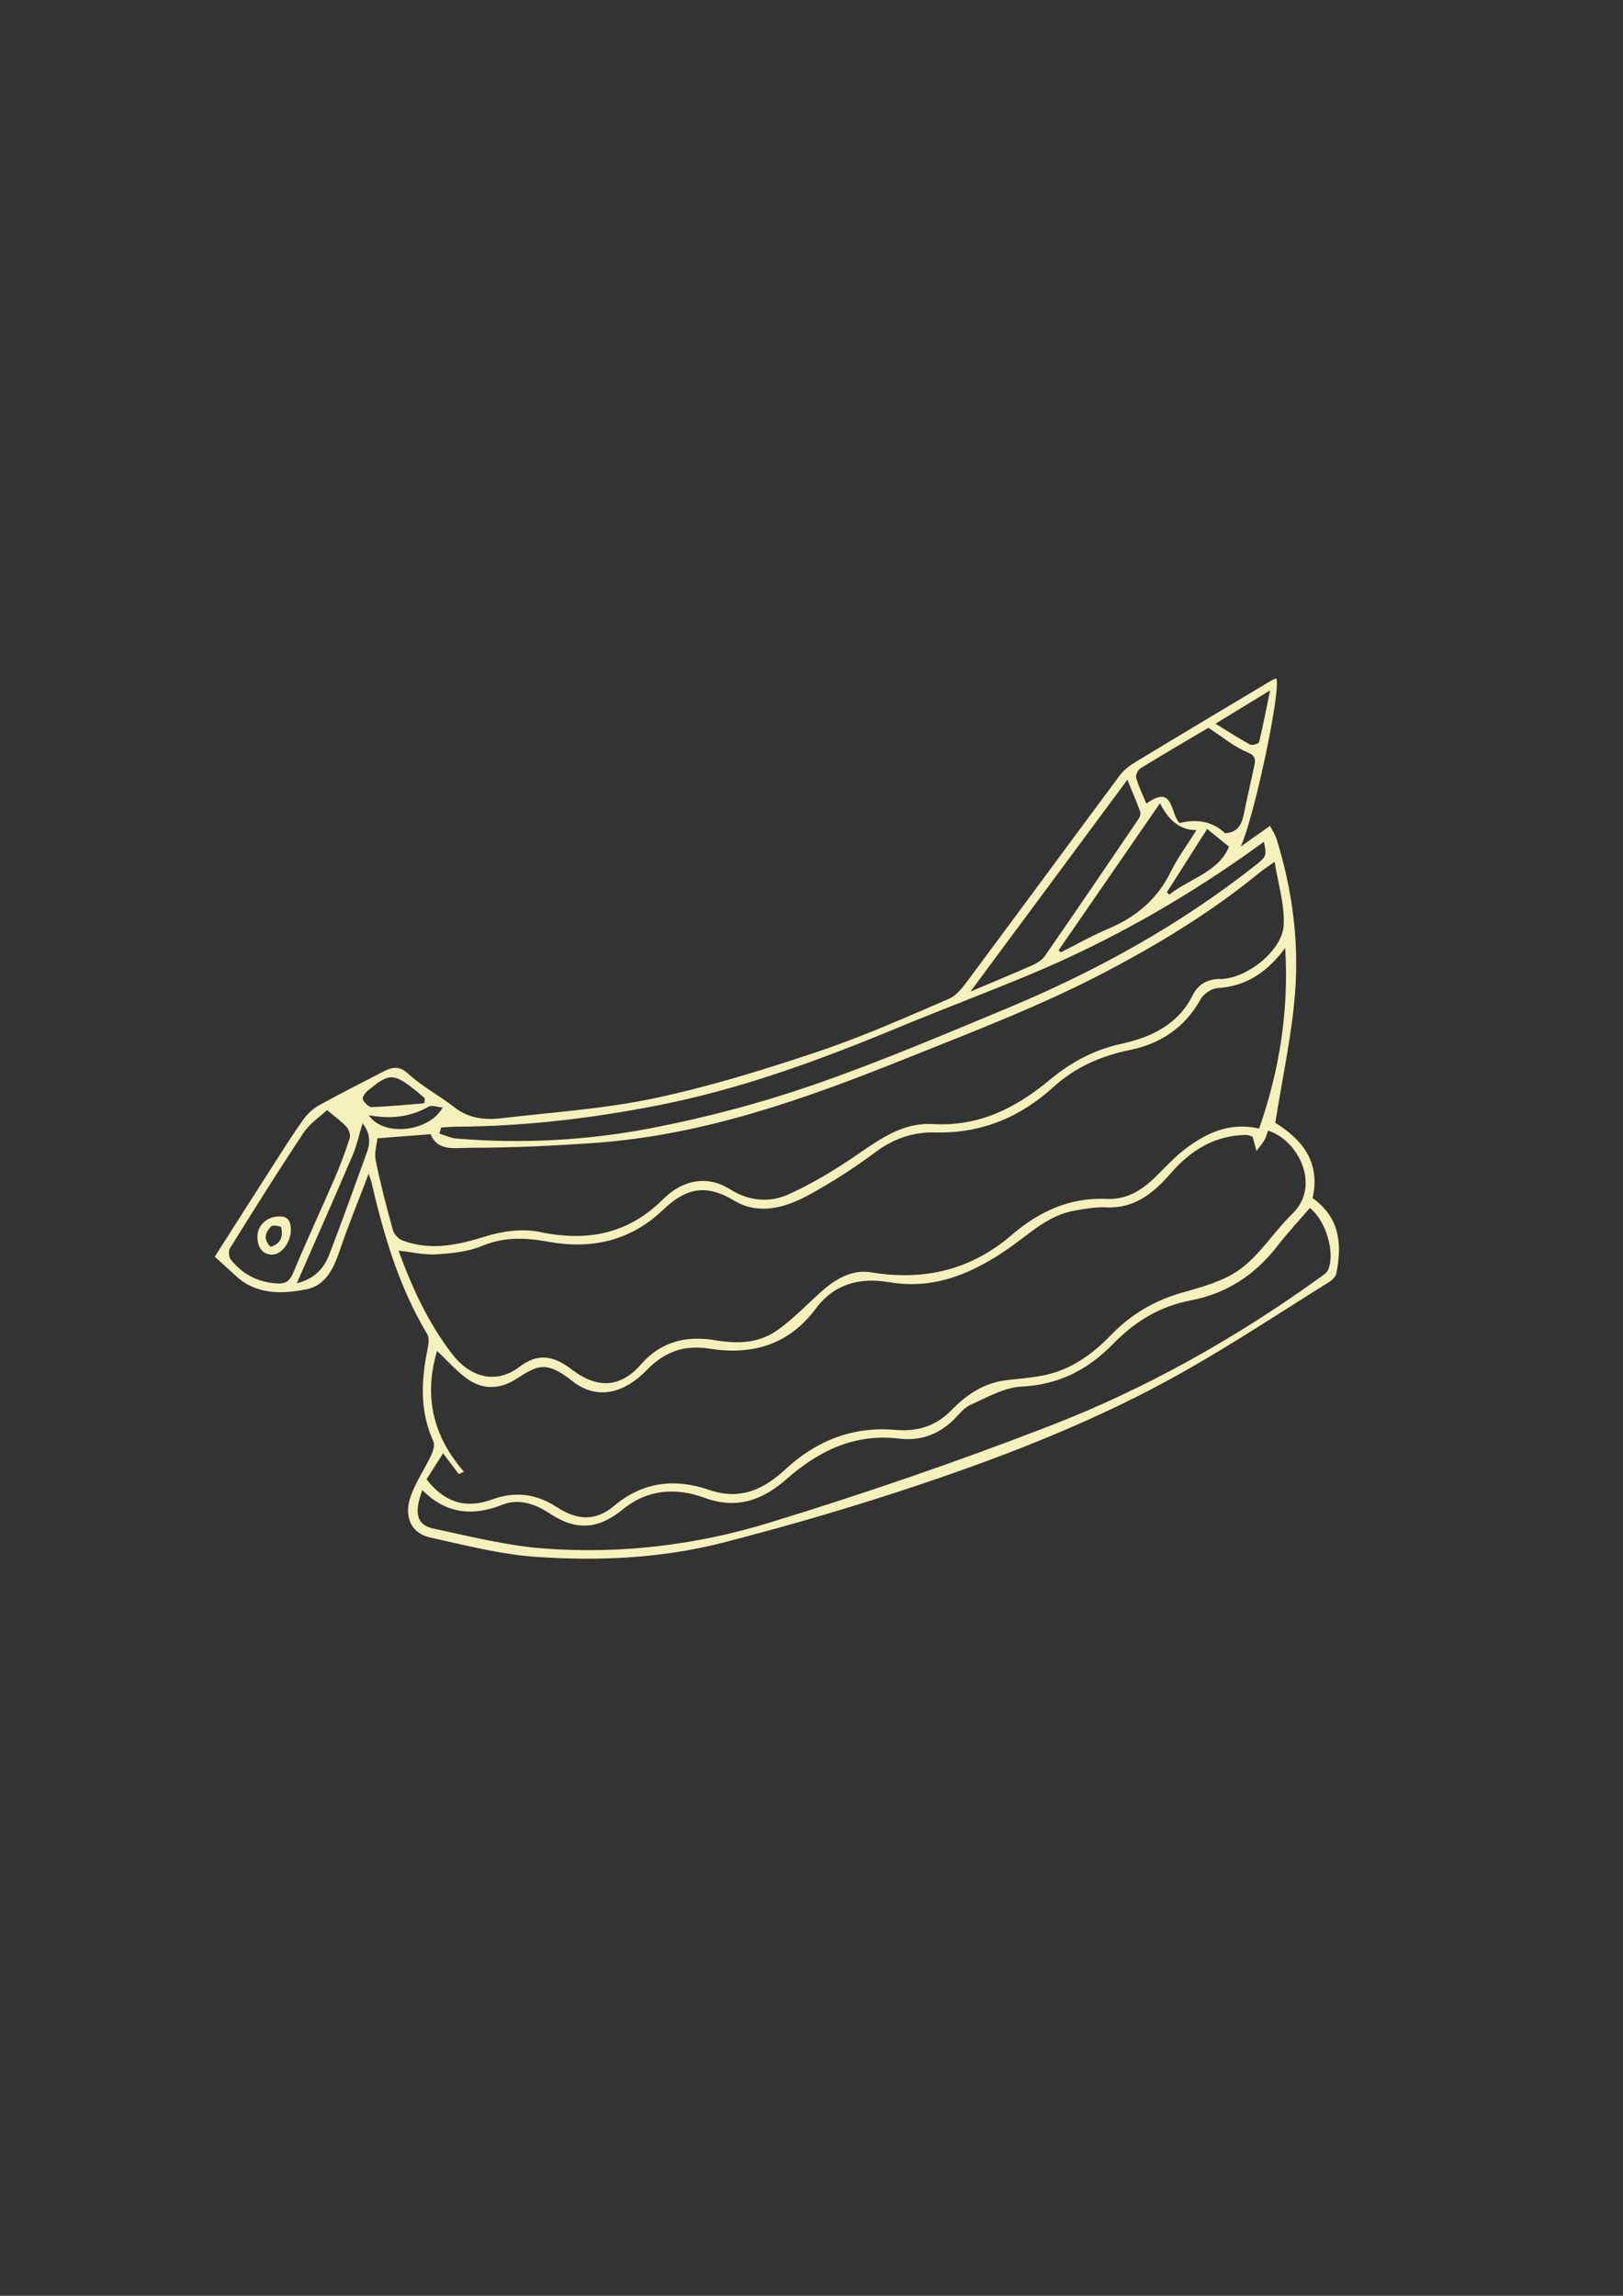 <?xml version="1.0" encoding="UTF-8"?>
<svg id="Capa_1" data-name="Capa 1" xmlns="http://www.w3.org/2000/svg" viewBox="0 0 595.28 841.89">
  <rect x="0" y="0" width="595.28" height="841.89" fill="#333333" stroke="none"/>
  <defs>
    <style>
      .cls-1 {
        fill: #F4F1BB;
      }
    </style>
  </defs>
  <g id="_4nQ1OU" data-name="4nQ1OU">
    <g>
      <path class="cls-1" d="M467.75,411.75c9.31,5.76,16.75,13.93,13.69,27.6,9.21,6.63,11.15,15.61,8.69,27.66-.25,1.24-1.63,2.51-2.82,3.24-17.68,11.02-35.08,22.54-53.21,32.78-30.73,17.35-63.52,30.25-96.89,41.44-23.74,7.97-47.85,15.02-72.1,21.25-22.57,5.79-45.89,6.81-69.05,5.15-12.85-.92-25.57-4.27-38.24-7.04-7.03-1.54-9.87-7.64-7.13-15.3,1.85-5.18,5.08-9.85,7.45-14.86,.72-1.53,1.41-3.79,.81-5.11-4.99-10.95-4.49-22.13-2.19-33.51,.38-1.88,.81-4.36-.05-5.79-10.36-17.28-15.94-36.27-20.46-55.67-.17-.74-.47-1.45-1.04-3.14-3.8,10-7.5,18.96-10.6,28.13-2.22,6.57-5.21,12.87-12.25,14.23-8.94,1.74-18.25,2.08-25.83-4.91-2.55-2.35-5.13-4.68-7.75-7.06,7.72-12.11,15.04-23.63,22.41-35.11,3.28-5.11,6.51-10.27,10.07-15.18,1.48-2.05,3.51-3.98,5.71-5.2,7.65-4.25,15.5-8.14,23.25-12.2,3.36-1.76,6.01-2.65,9.61,.68,5.02,4.64,11.28,7.89,16.7,12.14,5.26,4.13,11.16,4.84,17.34,4.11,18.69-2.22,37.62-3.42,55.97-7.3,20.27-4.29,40.22-10.46,59.9-17.05,16.43-5.5,32.36-12.58,48.29-19.45,3.01-1.3,5.39-4.62,7.48-7.44,18.47-24.82,36.78-49.76,55.26-74.57,1.51-2.03,3.77-3.65,5.97-4.99,16.51-10,33.09-19.88,49.66-29.79,.53-.32,1.15-.5,1.71-.73,1.87,3.79-7.93,50.36-13.02,61.67,3.76-2.67,6.9-4.88,10.73-7.59,.82,1.63,1.89,3.17,2.42,4.89,5.69,18.33,8.24,37.23,6.77,56.25-1.22,15.77-4.68,31.38-7.26,47.77Zm-8.33,5.05c-.57-.15-1.52-.61-2.47-.6-11.4,.13-20.19,5.65-27.39,13.89-6.44,7.38-13.36,13.2-23.99,12.66-3.74-.19-7.56,.54-11.29,1.17-9.64,1.61-16.42,8.33-24.01,13.65-13.25,9.28-27.44,15.49-44.24,12.62-10.7-1.83-20.03,.6-26.8,9.68-9.89,13.26-23.25,17.21-39.01,14.7-9.07-1.44-16.36,.98-22.94,7.79-8.01,8.29-17.98,11.48-27.36,4.09-9.95-7.85-12.9-5.61-20.97-.54-5.63,3.54-11.77,3.72-17.22-.02-4.12-2.83-7.47-6.78-11.43-10.48-4.9,16.41-1.63,31.1,9.87,44.3-.63,.28-1.26,.57-1.89,.85-1.83-2.42-3.67-4.84-5.77-7.62-2.64,4.15-4.39,6.9-6.07,9.56,7.13,9.14,15.19,10.61,23.96,7.4,8.79-3.22,16.43-2.03,23.92,2.83,7.43,4.82,14.09,5.22,20.94-.53,10.66-8.95,22.49-10.09,34.82-5.84,11.5,3.96,20.09-.22,28.06-7.6,11.36-10.53,24.75-15.73,40.11-14.41,8.48,.73,15.06-1.38,20.98-7.48,5.46-5.61,11.97-9.87,20.13-10.77,4.39-.48,8.82-.84,13.14-1.68,10.11-1.97,18-7.62,25.08-14.94,7.21-7.45,15.86-12.6,26.05-15.47,7.47-2.1,15.52-4.31,21.54-8.82,7.23-5.42,12.24-13.7,18.84-20.09,10.71-10.39,2.02-27.1-8.91-30.5-.44,1.17-.73,2.45-1.36,3.52-.82,1.39-1.92,2.63-2.9,3.93-.42-1.51-.82-3-1.42-5.25Zm11.96-69.15c-6.46,8.63-14.06,14.05-24.85,14.7-2.17,.13-5.07,2.11-6.15,4.06-5.75,10.4-14.75,16.35-25.92,18.63-10.6,2.16-20.04,6.28-27.96,13.48-12.4,11.27-26.56,17.17-43.52,16.76-7.76-.19-15.02,2.12-21.61,7.03-7.88,5.88-16.23,11.25-24.86,15.97-8.59,4.7-18.38,7.37-27.34,1.95-11.08-6.71-18.38-3.79-26.03,3.49-11.93,11.35-26.19,14.53-42.11,11.63-8.21-1.5-16.16-1.85-24.31,1.57-5.15,2.16-11.14,2.71-16.81,3.06-4.44,.28-8.97-.84-13.74-1.37,4.98,13.66,10.86,26.46,19.71,37.99,6.2,8.07,15.69,11.42,24.61,4.66,6.79-5.15,12.46-4.25,19.32,1.01,9.21,7.06,17.78,6.68,25.2-1.85,7.44-8.55,16.83-10.71,27.28-8.94,7.98,1.35,15.72,1.19,22.33-3.35,6.02-4.13,11.13-9.59,16.62-14.48,5.22-4.64,11.19-8.22,18.27-7.06,19.41,3.19,36.6-.83,51.65-13.78,9.92-8.53,21.24-13.78,34.7-13.16,7.35,.34,12.94-3.16,17.94-8.05,3.55-3.47,6.9-7.21,10.82-10.2,7.92-6.04,16.63-10,27.19-7.54,7.56-21.51,10.95-43.55,9.57-66.21Zm-332.94,69.78c-.22,2.25-1.21,5.28-.66,8,1.76,8.64,3.98,17.19,6.33,25.68,.42,1.5,2.05,3.24,3.53,3.79,10.29,3.83,20.18,1.71,30.37-1.48,6.24-1.95,13.6-2.98,19.88-1.66,17.48,3.69,32.51,.8,45.38-12.05,7.42-7.4,16.55-8.62,24.39-3.65,6.95,4.41,14.59,5.12,21.7,1.87,8.59-3.93,16.82-8.86,24.62-14.21,8.66-5.94,17.09-12.16,28.17-11.51,16.76,.98,30.34-5.78,42.79-16.15,7.73-6.44,16.2-11.07,26.48-13.32,10.51-2.3,20.61-6.84,26.02-17.76,1.83-3.69,5.11-6.02,10.07-5.98,9.59,.07,22.78-10.37,23.31-19.65,.42-7.53-2.05-15.22-3.31-23.32-2.52,1.8-4.18,2.86-5.69,4.09-17.29,14.16-36.26,25.73-55.99,36.11-23.71,12.47-48.69,21.97-73.52,31.93-36.97,14.82-74.18,28.15-114.29,30.96-15.04,1.06-30.12,1.78-45.19,1.77-5.4,0-12.42,1.57-14.86-4.97-6.75,.53-12.9,1-19.53,1.51Zm341.99,25.54c-4.05,4.71-8.32,9.29-12.13,14.21-8.13,10.52-18.75,17.26-31.59,19.7-11.47,2.18-20.57,7.84-28.44,15.93-9.25,9.51-19.93,14.98-33.6,15.67-6.36,.32-12.67,3.97-18.73,6.7-2.56,1.16-4.45,3.84-6.6,5.88-5.51,5.2-12.13,7.38-19.54,6.49-16.34-1.96-29.51,4.47-41.35,14.88-8.73,7.68-18.25,11.16-30.01,6.84-10.43-3.83-20.85-3.2-29.85,4.13-9.09,7.42-17.16,8.1-26.91,1.64-5.32-3.52-11.38-5.63-17.31-3.28-11.16,4.43-20.84,3.33-29.45-5.31-3.14,8.23-2.14,12.77,3.93,14.06,13.51,2.89,27.07,6.33,40.78,7.35,27.89,2.09,55.68-1.25,82.28-9.39,34.84-10.66,69.39-22.52,103.36-35.67,35.43-13.72,68.48-32.39,99.35-54.69,.92-.66,2.02-1.4,2.46-2.36,2.75-6.07-.65-18.06-6.65-22.78Zm-318.63-29.49c-.21,.74-.42,1.48-.63,2.22,2.08,.63,4.13,1.65,6.25,1.82,23.97,1.98,47.93,.71,71.42-3.82,19.87-3.83,39.64-9.04,58.78-15.62,24.11-8.29,47.65-18.31,71.22-28.1,32.96-13.69,64.03-30.78,92.1-53.04,3.51-2.78,3.71-3.37,2.62-8.25-26.84,19.61-55.46,36.05-86.13,48.82-16.16,6.73-32.55,12.9-48.71,19.6-28.44,11.79-57.2,22.32-87.58,28.27-24.37,4.77-48.84,7.66-73.65,7.79-1.91,0-3.8,.19-5.69,.31Zm-41.83-6.41c-2.47,2.33-6.29,4.83-8.62,8.32-9.27,13.91-18.12,28.1-26.97,42.29-.62,.99-.5,3.21,.21,4.12,4.29,5.45,9.98,8.44,17,8.85,3,.17,4.65-.74,5.93-3.84,4.84-11.67,10.22-23.12,15.23-34.71,2.08-4.8,3.91-9.72,5.51-14.7,.37-1.17-.26-3.15-1.14-4.12-1.81-2.02-4.09-3.62-7.15-6.21Zm293.53-121.12c-19.16,25.85-38.01,51.29-57.54,77.65,8.28-3.49,15.53-6.45,22.68-9.63,1.72-.77,3.58-1.93,4.62-3.43,11.53-16.65,22.92-33.4,34.3-50.16,.5-.73,.92-1.95,.65-2.68-1.33-3.7-2.89-7.31-4.71-11.75Zm35.81,19.62c4.86-.3,6.18-3.43,6.94-7.22,1.15-5.78,2.53-11.51,3.73-17.28,.47-2.26,.86-3.86-2.47-5.21-4.83-1.96-9.01-5.54-14.3-8.97-7.41,4.38-16.2,9.51-24.88,14.84-.95,.58-1.89,2.52-1.62,3.48,.87,3.08,2.32,5.99,3.75,9.47,10.2-7.34,8.72,3.79,12.17,7.13q10.2-2.5,16.68,3.76Zm-61.05,42.92c.27,.25,.53,.5,.8,.75,5.8-2.91,11.46-6.14,17.42-8.65,10.2-4.3,18-10.83,22.95-20.93,2.56-5.22,6.11-9.95,9.42-15.24q-8.44,.1-13.39-9.86c-12.59,18.25-24.9,36.09-37.2,53.93ZM108.86,470.58c6.78-1.69,10.05-5.69,11.96-10.65,4.82-12.51,9.33-25.13,13.88-37.74,1.45-4.03,.51-7.6-1.74-10.23-1.19,3.93-2.03,7.95-3.61,11.65-6.55,15.37-13.33,30.64-20.49,46.97Zm319.11-143.37c.3,.29,.59,.58,.89,.87,7.56-5.97,18.11-8.29,21.92-17.59-2.92-2.37-5.41-4.38-8.02-6.5-4.94,7.76-9.86,15.49-14.79,23.22Zm17.86-61.83c4.79,2.95,8.65,5.48,12.7,7.68,.76,.41,3.13-.33,3.27-.9,1.43-5.84,2.55-11.76,4.03-18.99-7.15,4.36-12.82,7.82-20,12.21ZM155.6,404.58c.08-.58,.17-1.16,.25-1.74-1.1-.96-2.15-1.98-3.3-2.88-8.31-6.54-9.68-6.56-17.7,.03-.91,.75-2.08,2.47-1.78,3.12,.57,1.24,2.14,2.91,3.25,2.87,6.44-.21,12.86-.88,19.28-1.4Zm-20.33,4.39c5.39,8.06,22.21,6.09,27.08-2.83-1.87-.16-3.93-1-5.13-.32-6.73,3.82-13.84,4.63-21.95,3.15Z"/>
      <path class="cls-1" d="M106.7,450.91c-.07,4.8-3.53,9.39-7.15,9.17-3.73-.23-5.01-3.16-5.13-6.18-.18-4.53,3.42-7.62,7.66-7.82,3.72-.18,4.52,1.85,4.62,4.83Zm-7.46,6.28c3.76-1.09,4.66-3.79,3.91-7.11-.1-.43-3.09-.96-3.66-.38-2.16,2.17-3.09,4.8-.25,7.49Z"/>
    </g>
  </g>
</svg>